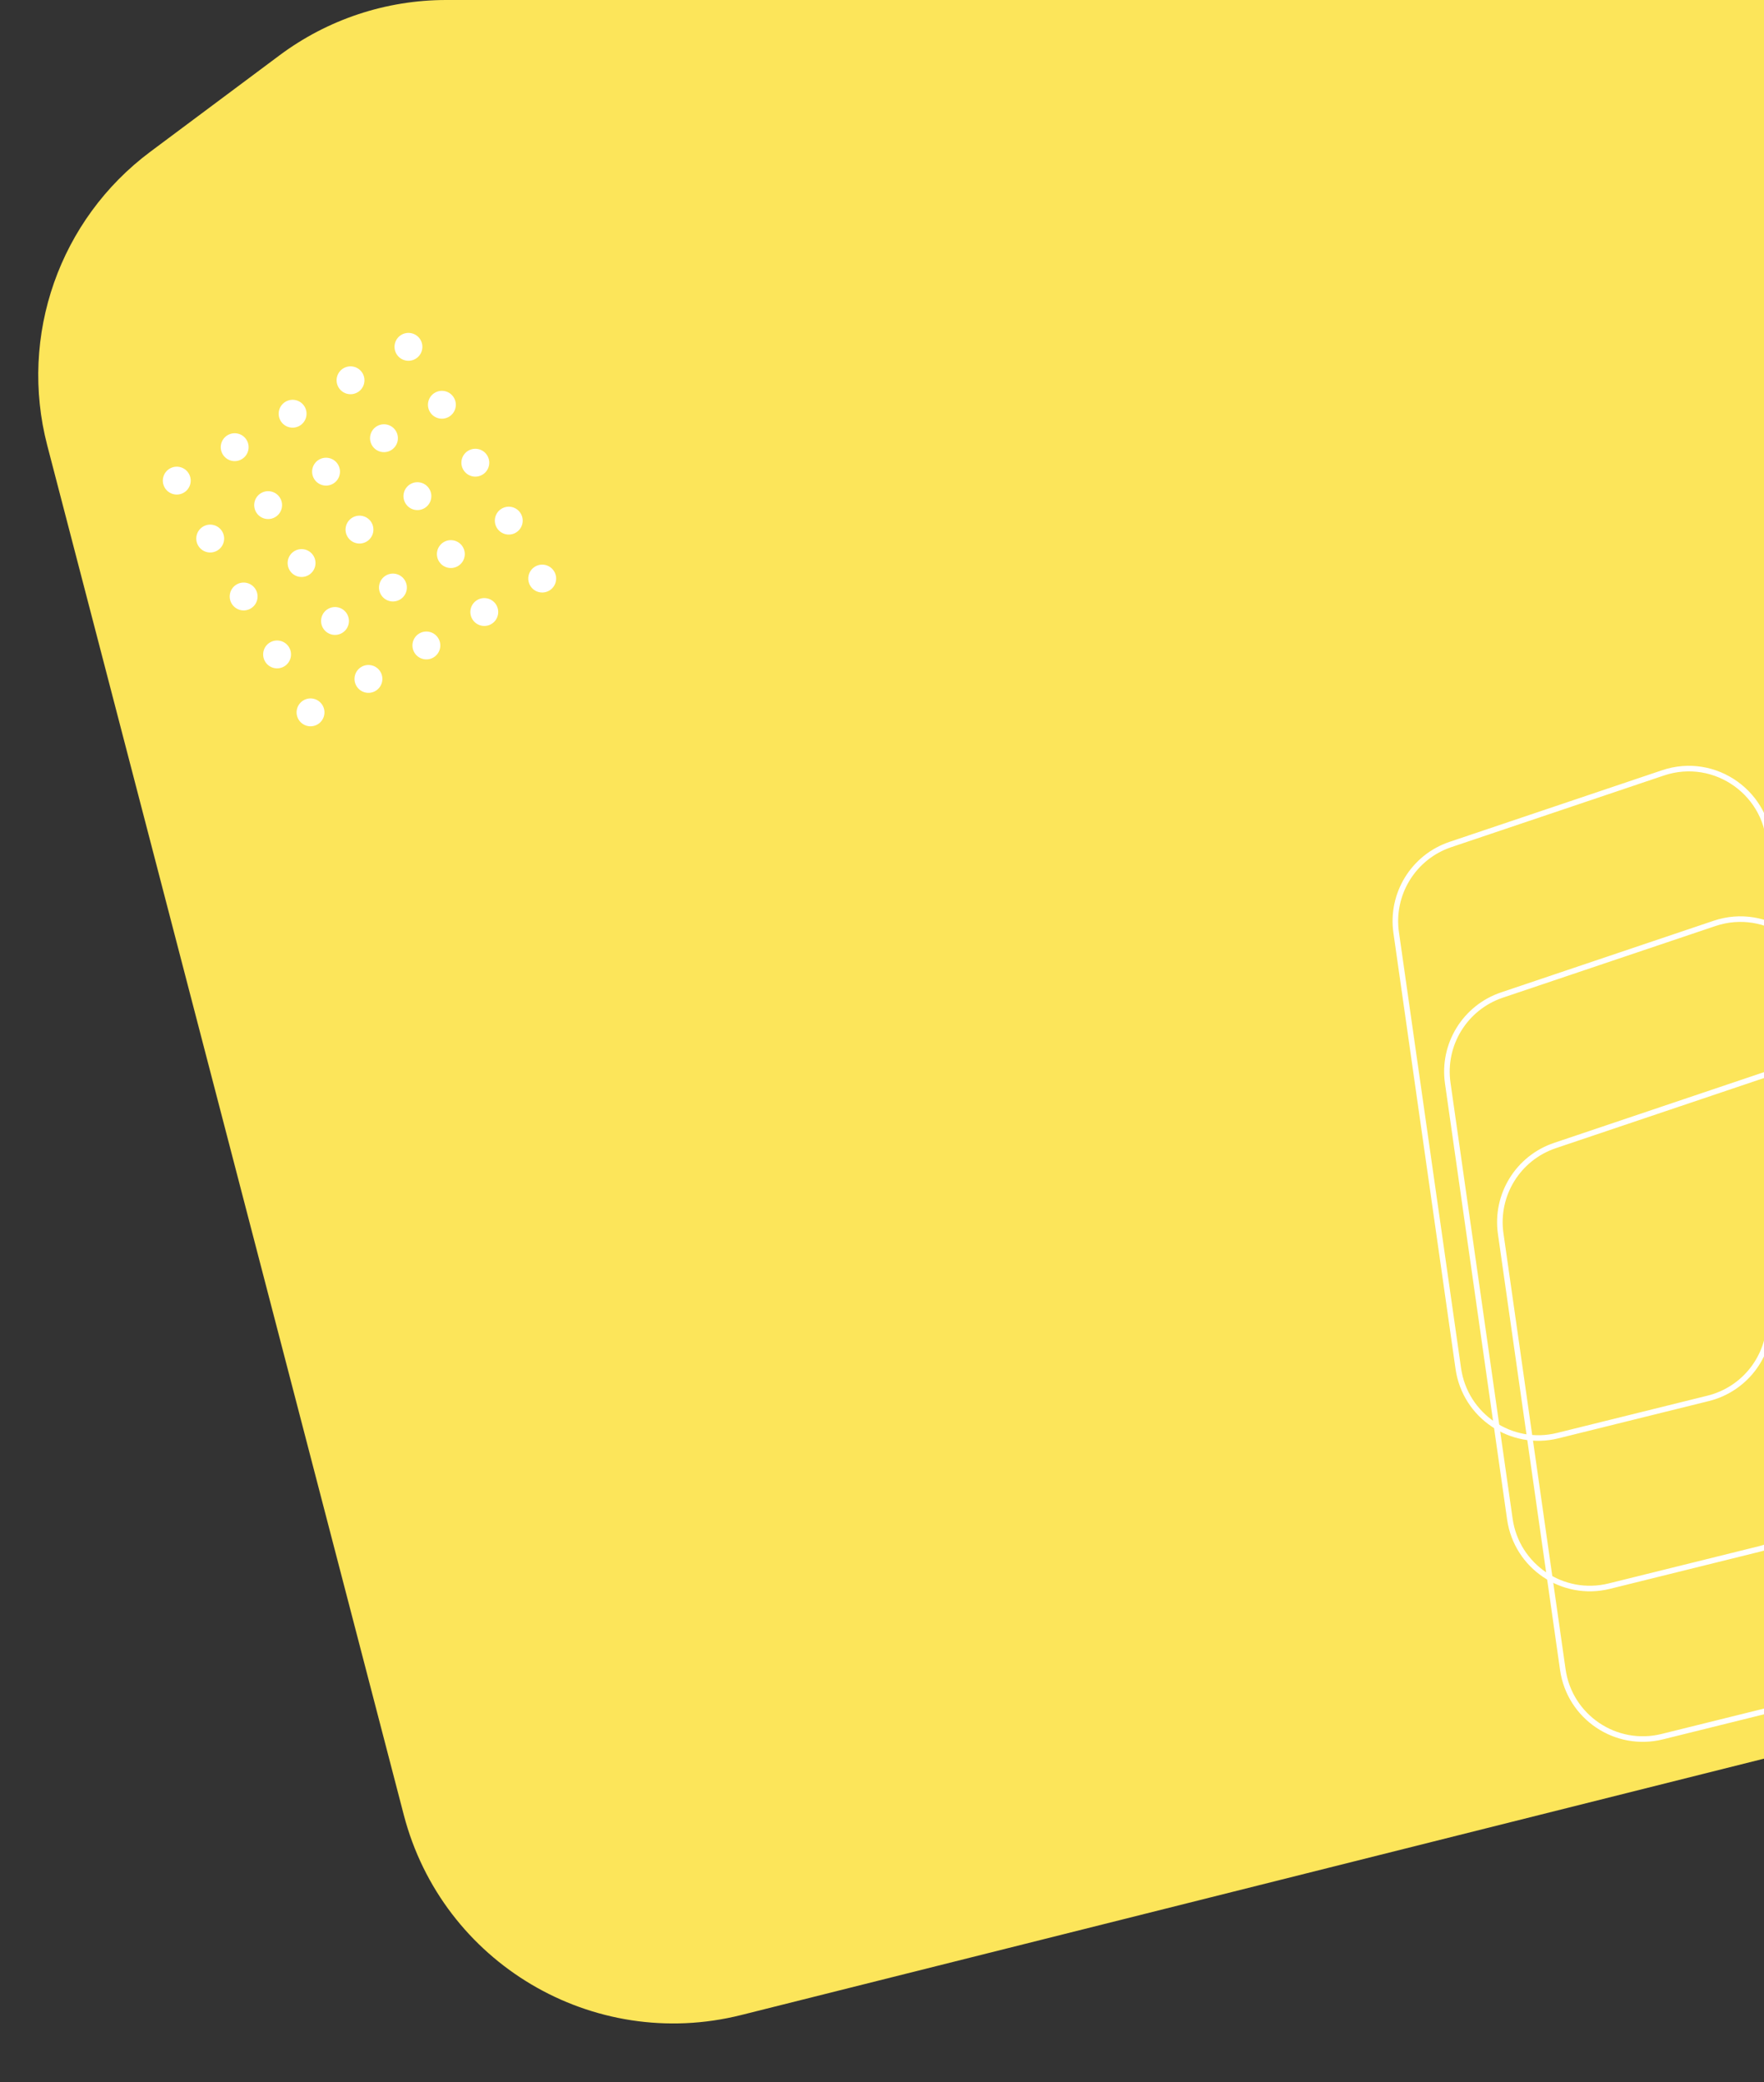 <svg width="633" height="747" viewBox="0 0 633 747" fill="none" xmlns="http://www.w3.org/2000/svg">
<rect x="0" y="0" width="633" height="747" fill="#333333" stroke="none"/>
<path d="M16.956 159.799C6.704 120.43 21.324 78.775 53.932 54.448L100.309 19.848C117.582 6.962 138.556 0 160.106 0H633V630.936L265.976 722.914C212.752 736.252 158.722 704.212 144.895 651.113L16.956 159.799Z" fill="#FCE55A"/>
<circle cx="84.215" cy="160.431" r="5" transform="rotate(-30 84.215 160.431)" fill="white"/>
<circle cx="63.431" cy="172.431" r="5" transform="rotate(-30 63.431 172.431)" fill="white"/>
<circle cx="105" cy="148.431" r="5" transform="rotate(-30 105 148.431)" fill="white"/>
<circle cx="125.785" cy="136.431" r="5" transform="rotate(-30 125.785 136.431)" fill="white"/>
<circle cx="146.569" cy="124.431" r="5" transform="rotate(-30 146.569 124.431)" fill="white"/>
<circle cx="158.569" cy="145.215" r="5" transform="rotate(-30 158.569 145.215)" fill="white"/>
<circle cx="170.569" cy="166" r="5" transform="rotate(-30 170.569 166)" fill="white"/>
<circle cx="182.569" cy="186.784" r="5" transform="rotate(-30 182.569 186.784)" fill="white"/>
<circle cx="194.569" cy="207.569" r="5" transform="rotate(-30 194.569 207.569)" fill="white"/>
<circle cx="137.785" cy="157.215" r="5" transform="rotate(-30 137.785 157.215)" fill="white"/>
<circle cx="149.785" cy="178" r="5" transform="rotate(-30 149.785 178)" fill="white"/>
<circle cx="161.785" cy="198.784" r="5" transform="rotate(-30 161.785 198.784)" fill="white"/>
<circle cx="173.785" cy="219.569" r="5" transform="rotate(-30 173.785 219.569)" fill="white"/>
<circle cx="117" cy="169.215" r="5" transform="rotate(-30 117 169.215)" fill="white"/>
<circle cx="129" cy="190" r="5" transform="rotate(-30 129 190)" fill="white"/>
<circle cx="141" cy="210.784" r="5" transform="rotate(-30 141 210.784)" fill="white"/>
<circle cx="153" cy="231.569" r="5" transform="rotate(-30 153 231.569)" fill="white"/>
<circle cx="96.215" cy="181.215" r="5" transform="rotate(-30 96.215 181.215)" fill="white"/>
<circle cx="75.431" cy="193.215" r="5" transform="rotate(-30 75.431 193.215)" fill="white"/>
<circle cx="108.215" cy="202" r="5" transform="rotate(-30 108.215 202)" fill="white"/>
<circle cx="87.431" cy="214" r="5" transform="rotate(-30 87.431 214)" fill="white"/>
<circle cx="120.215" cy="222.784" r="5" transform="rotate(-30 120.215 222.784)" fill="white"/>
<circle cx="132.215" cy="243.569" r="5" transform="rotate(-30 132.215 243.569)" fill="white"/>
<circle cx="99.431" cy="234.784" r="5" transform="rotate(-30 99.431 234.784)" fill="white"/>
<circle cx="111.431" cy="255.569" r="5" transform="rotate(-30 111.431 255.569)" fill="white"/>
<path d="M501.01 334.556C499.038 320.72 507.216 307.445 520.461 302.982L596.741 277.282C615.536 270.95 635 284.931 635 304.764V473.525C635 486.855 625.912 498.469 612.973 501.674L558.988 515.046C542.316 519.176 525.729 507.992 523.305 490.989L501.01 334.556Z" stroke="white" stroke-width="2"/>
<path d="M519.51 388.556C517.538 374.72 525.716 361.445 538.961 356.982L615.241 331.282C634.036 324.95 653.5 338.931 653.5 358.764V527.525C653.5 540.855 644.412 552.469 631.473 555.674L577.488 569.046C560.816 573.176 544.229 561.992 541.805 544.989L519.51 388.556Z" stroke="white" stroke-width="2"/>
<path d="M538.51 442.556C536.538 428.72 544.716 415.445 557.961 410.982L634.241 385.282C653.036 378.95 672.5 392.931 672.5 412.764V581.525C672.5 594.855 663.412 606.469 650.473 609.674L596.488 623.046C579.816 627.176 563.229 615.992 560.805 598.989L538.51 442.556Z" stroke="white" stroke-width="2"/>
</svg>
